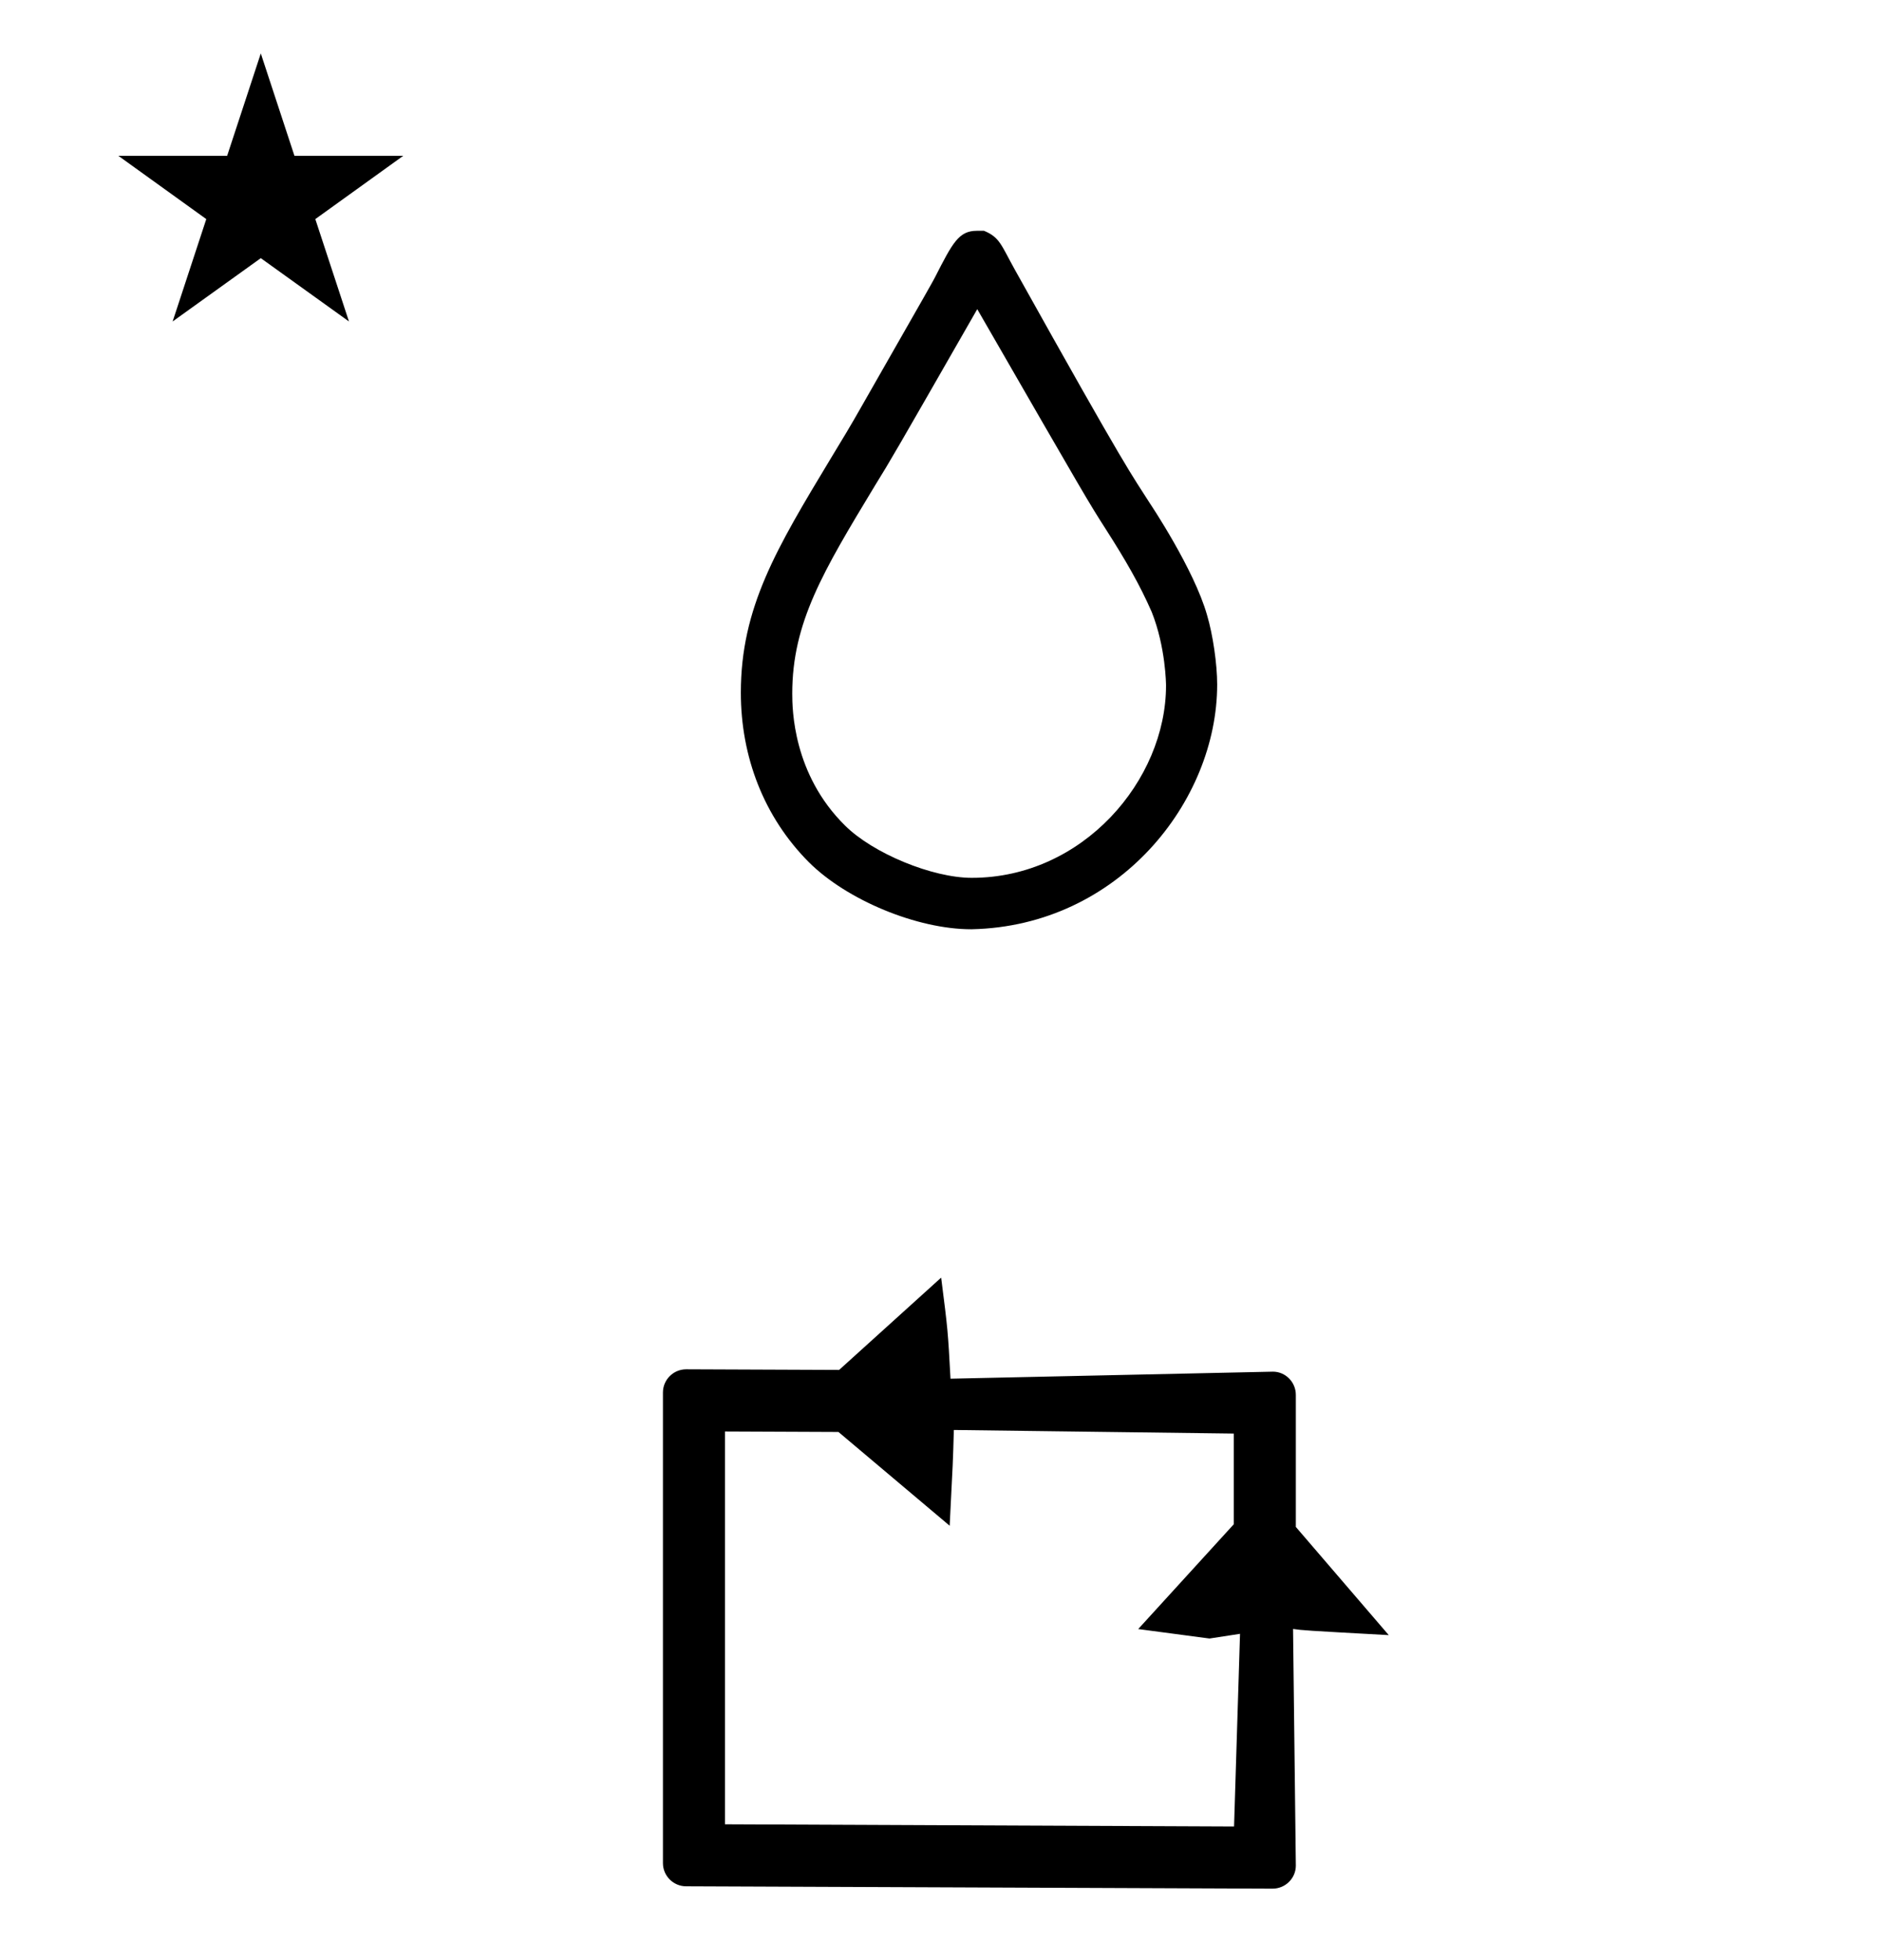 <?xml version="1.0" standalone="no"?>
<!DOCTYPE svg PUBLIC "-//W3C//DTD SVG 1.1//EN" "http://www.w3.org/Graphics/SVG/1.1/DTD/svg11.dtd" >
<svg xmlns="http://www.w3.org/2000/svg" xmlns:xlink="http://www.w3.org/1999/xlink" version="1.1" viewBox="-10 0 960 1000">
  <g transform="matrix(1 0 0 -1 0 800)">
   <path fill="currentColor"
d="M339.993 -162.333c-6.486 0 -11.833 5.279 -11.833 11.833v240.084c0 6.507 5.297 11.833 11.877 11.833c0 0 65.78 -0.267 77.997 -0.315l52.046 47.088c3.436 -26.977 3.436 -26.977 4.765 -51.56l164.489 3.585
c6.353 0 11.666 -5.286 11.666 -11.837v-67.377l47.402 -55.192c-43.618 2.4 -43.618 2.4 -48.821 3.144l1.42 -120.739c0 -6.435 -5.308 -11.752 -11.878 -11.752zM619.486 -131.826l3.045 98.296
c-5.188 -0.798 -10.376 -1.596 -15.565 -2.395l-36.374 4.822l48.74 53.454v46.278l-142.78 1.835c-0.435 -15.876 -0.435 -15.876 -2.127 -48.855l-56.736 47.844l-57.859 0.248v-200.412zM50.355 720.521h55.515l17.161 52.226
l17.16 -52.226h55.516l-44.867 -32.296l17.161 -52.225l-44.97 32.296l-44.971 -32.296l17.161 52.225zM610.874 450.768c0 -59.643 -50.38 -123.147 -125.05 -124.842h-0.074c-0.074 -0 -0.403 -0.003 -0.403 -0.003
c-27.451 0 -63.276 14.813 -82.716 34.175c-23.058 23.131 -34.728 53.918 -34.728 86.527c0 43.387 18.146 73.496 45.811 119.395c5.333 8.736 10.656 17.574 15.59 26.323c36.105 63.24 36.105 63.24 37.724 66.368
c8.867 17.353 12.029 23.542 21.244 23.542h3.652c8.147 -3.356 8.761 -7.313 15.827 -19.982c58.35 -104.606 59.331 -104.101 68.71 -118.907c0.362 -0.531 22.633 -33.783 29.262 -57.203
c2.971 -10 5.152 -24.97 5.152 -35.395zM485.705 352.154c56.721 0 99.082 49.845 99.082 98.12c0 0.382 -0.126 19.495 -7.295 37.496c-6.083 13.943 -13.496 26.721 -23.181 41.864
c-9.268 14.493 -9.268 14.493 -65.819 112.641l-0.084 -0.147c-43.333 -75.63 -43.333 -75.63 -52.228 -90.086c-26.432 -43.741 -42.059 -69.736 -42.059 -105.895c0 -7.862 0.337 -41.103 26.939 -67.334
c14.295 -14.197 44.511 -26.659 64.646 -26.659z" />
  </g>

</svg>
